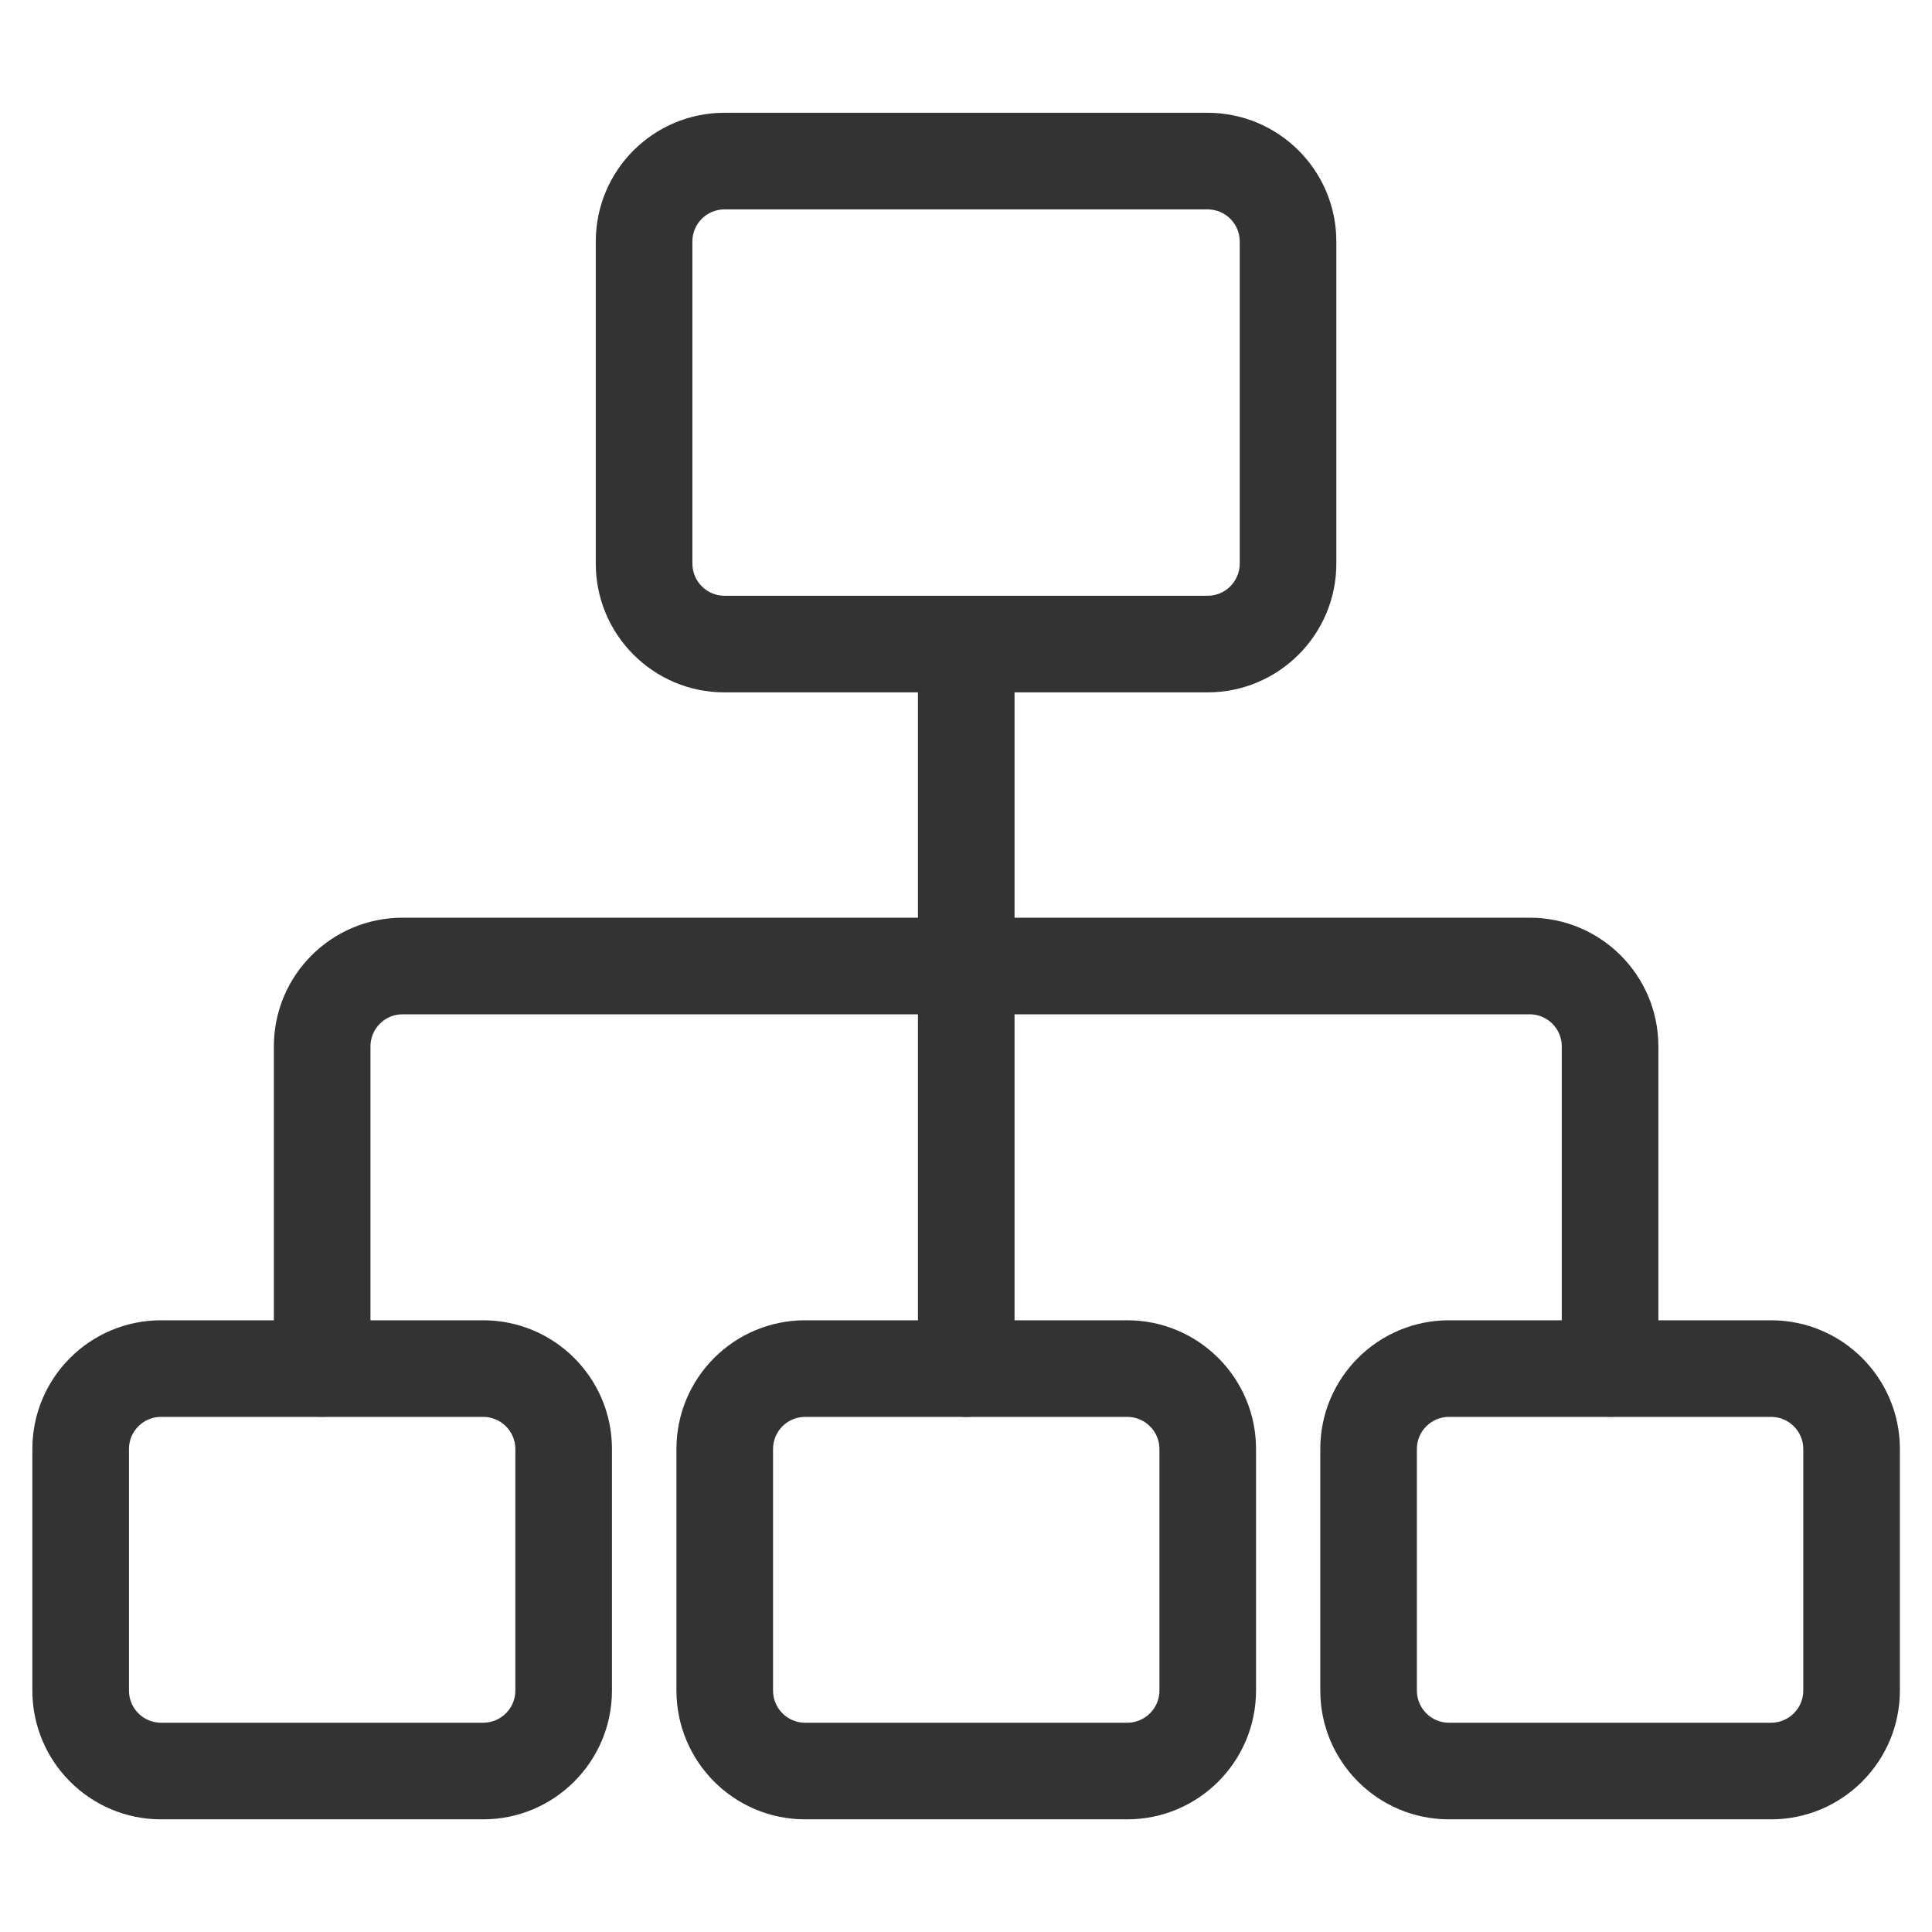 <svg width="16" height="16" viewBox="0 0 16 16" fill="none" xmlns="http://www.w3.org/2000/svg">
<path fill-rule="evenodd" clip-rule="evenodd" d="M4.934 2C4.934 1.411 5.411 0.934 6 0.934H10C10.589 0.934 11.067 1.411 11.067 2V4.667C11.067 5.256 10.589 5.734 10 5.734H6C5.411 5.734 4.934 5.256 4.934 4.667V2ZM6 1.734C5.853 1.734 5.734 1.853 5.734 2V4.667C5.734 4.814 5.853 4.934 6 4.934H10C10.148 4.934 10.267 4.814 10.267 4.667V2C10.267 1.853 10.148 1.734 10 1.734H6Z" fill="#333333"/>
<path fill-rule="evenodd" clip-rule="evenodd" d="M0.268 12C0.268 11.411 0.745 10.934 1.334 10.934H4.001C4.59 10.934 5.068 11.411 5.068 12V14C5.068 14.589 4.59 15.067 4.001 15.067H1.334C0.745 15.067 0.268 14.589 0.268 14V12ZM1.334 11.734C1.187 11.734 1.068 11.853 1.068 12V14C1.068 14.148 1.187 14.267 1.334 14.267H4.001C4.148 14.267 4.268 14.148 4.268 14V12C4.268 11.853 4.148 11.734 4.001 11.734H1.334Z" fill="#333333"/>
<path fill-rule="evenodd" clip-rule="evenodd" d="M5.602 12C5.602 11.411 6.079 10.934 6.668 10.934H9.335C9.924 10.934 10.402 11.411 10.402 12V14C10.402 14.589 9.924 15.067 9.335 15.067H6.668C6.079 15.067 5.602 14.589 5.602 14V12ZM6.668 11.734C6.521 11.734 6.402 11.853 6.402 12V14C6.402 14.148 6.521 14.267 6.668 14.267H9.335C9.482 14.267 9.602 14.148 9.602 14V12C9.602 11.853 9.482 11.734 9.335 11.734H6.668Z" fill="#333333"/>
<path fill-rule="evenodd" clip-rule="evenodd" d="M10.934 12C10.934 11.411 11.411 10.934 12 10.934H14.667C15.256 10.934 15.734 11.411 15.734 12V14C15.734 14.589 15.256 15.067 14.667 15.067H12C11.411 15.067 10.934 14.589 10.934 14V12ZM12 11.734C11.853 11.734 11.734 11.853 11.734 12V14C11.734 14.148 11.853 14.267 12 14.267H14.667C14.814 14.267 14.934 14.148 14.934 14V12C14.934 11.853 14.814 11.734 14.667 11.734H12Z" fill="#333333"/>
<path fill-rule="evenodd" clip-rule="evenodd" d="M8.002 4.934C8.222 4.934 8.402 5.113 8.402 5.334V11.334C8.402 11.555 8.222 11.734 8.002 11.734C7.781 11.734 7.602 11.555 7.602 11.334V5.334C7.602 5.113 7.781 4.934 8.002 4.934Z" fill="#333333"/>
<path fill-rule="evenodd" clip-rule="evenodd" d="M3.334 8.4C3.187 8.4 3.068 8.519 3.068 8.666V11.333C3.068 11.554 2.888 11.733 2.668 11.733C2.447 11.733 2.268 11.554 2.268 11.333V8.666C2.268 8.077 2.745 7.6 3.334 7.6H12.668C13.257 7.6 13.734 8.077 13.734 8.666V11.333C13.734 11.554 13.555 11.733 13.334 11.733C13.113 11.733 12.934 11.554 12.934 11.333V8.666C12.934 8.519 12.815 8.4 12.668 8.4H3.334Z" fill="#333333"/>
</svg>
